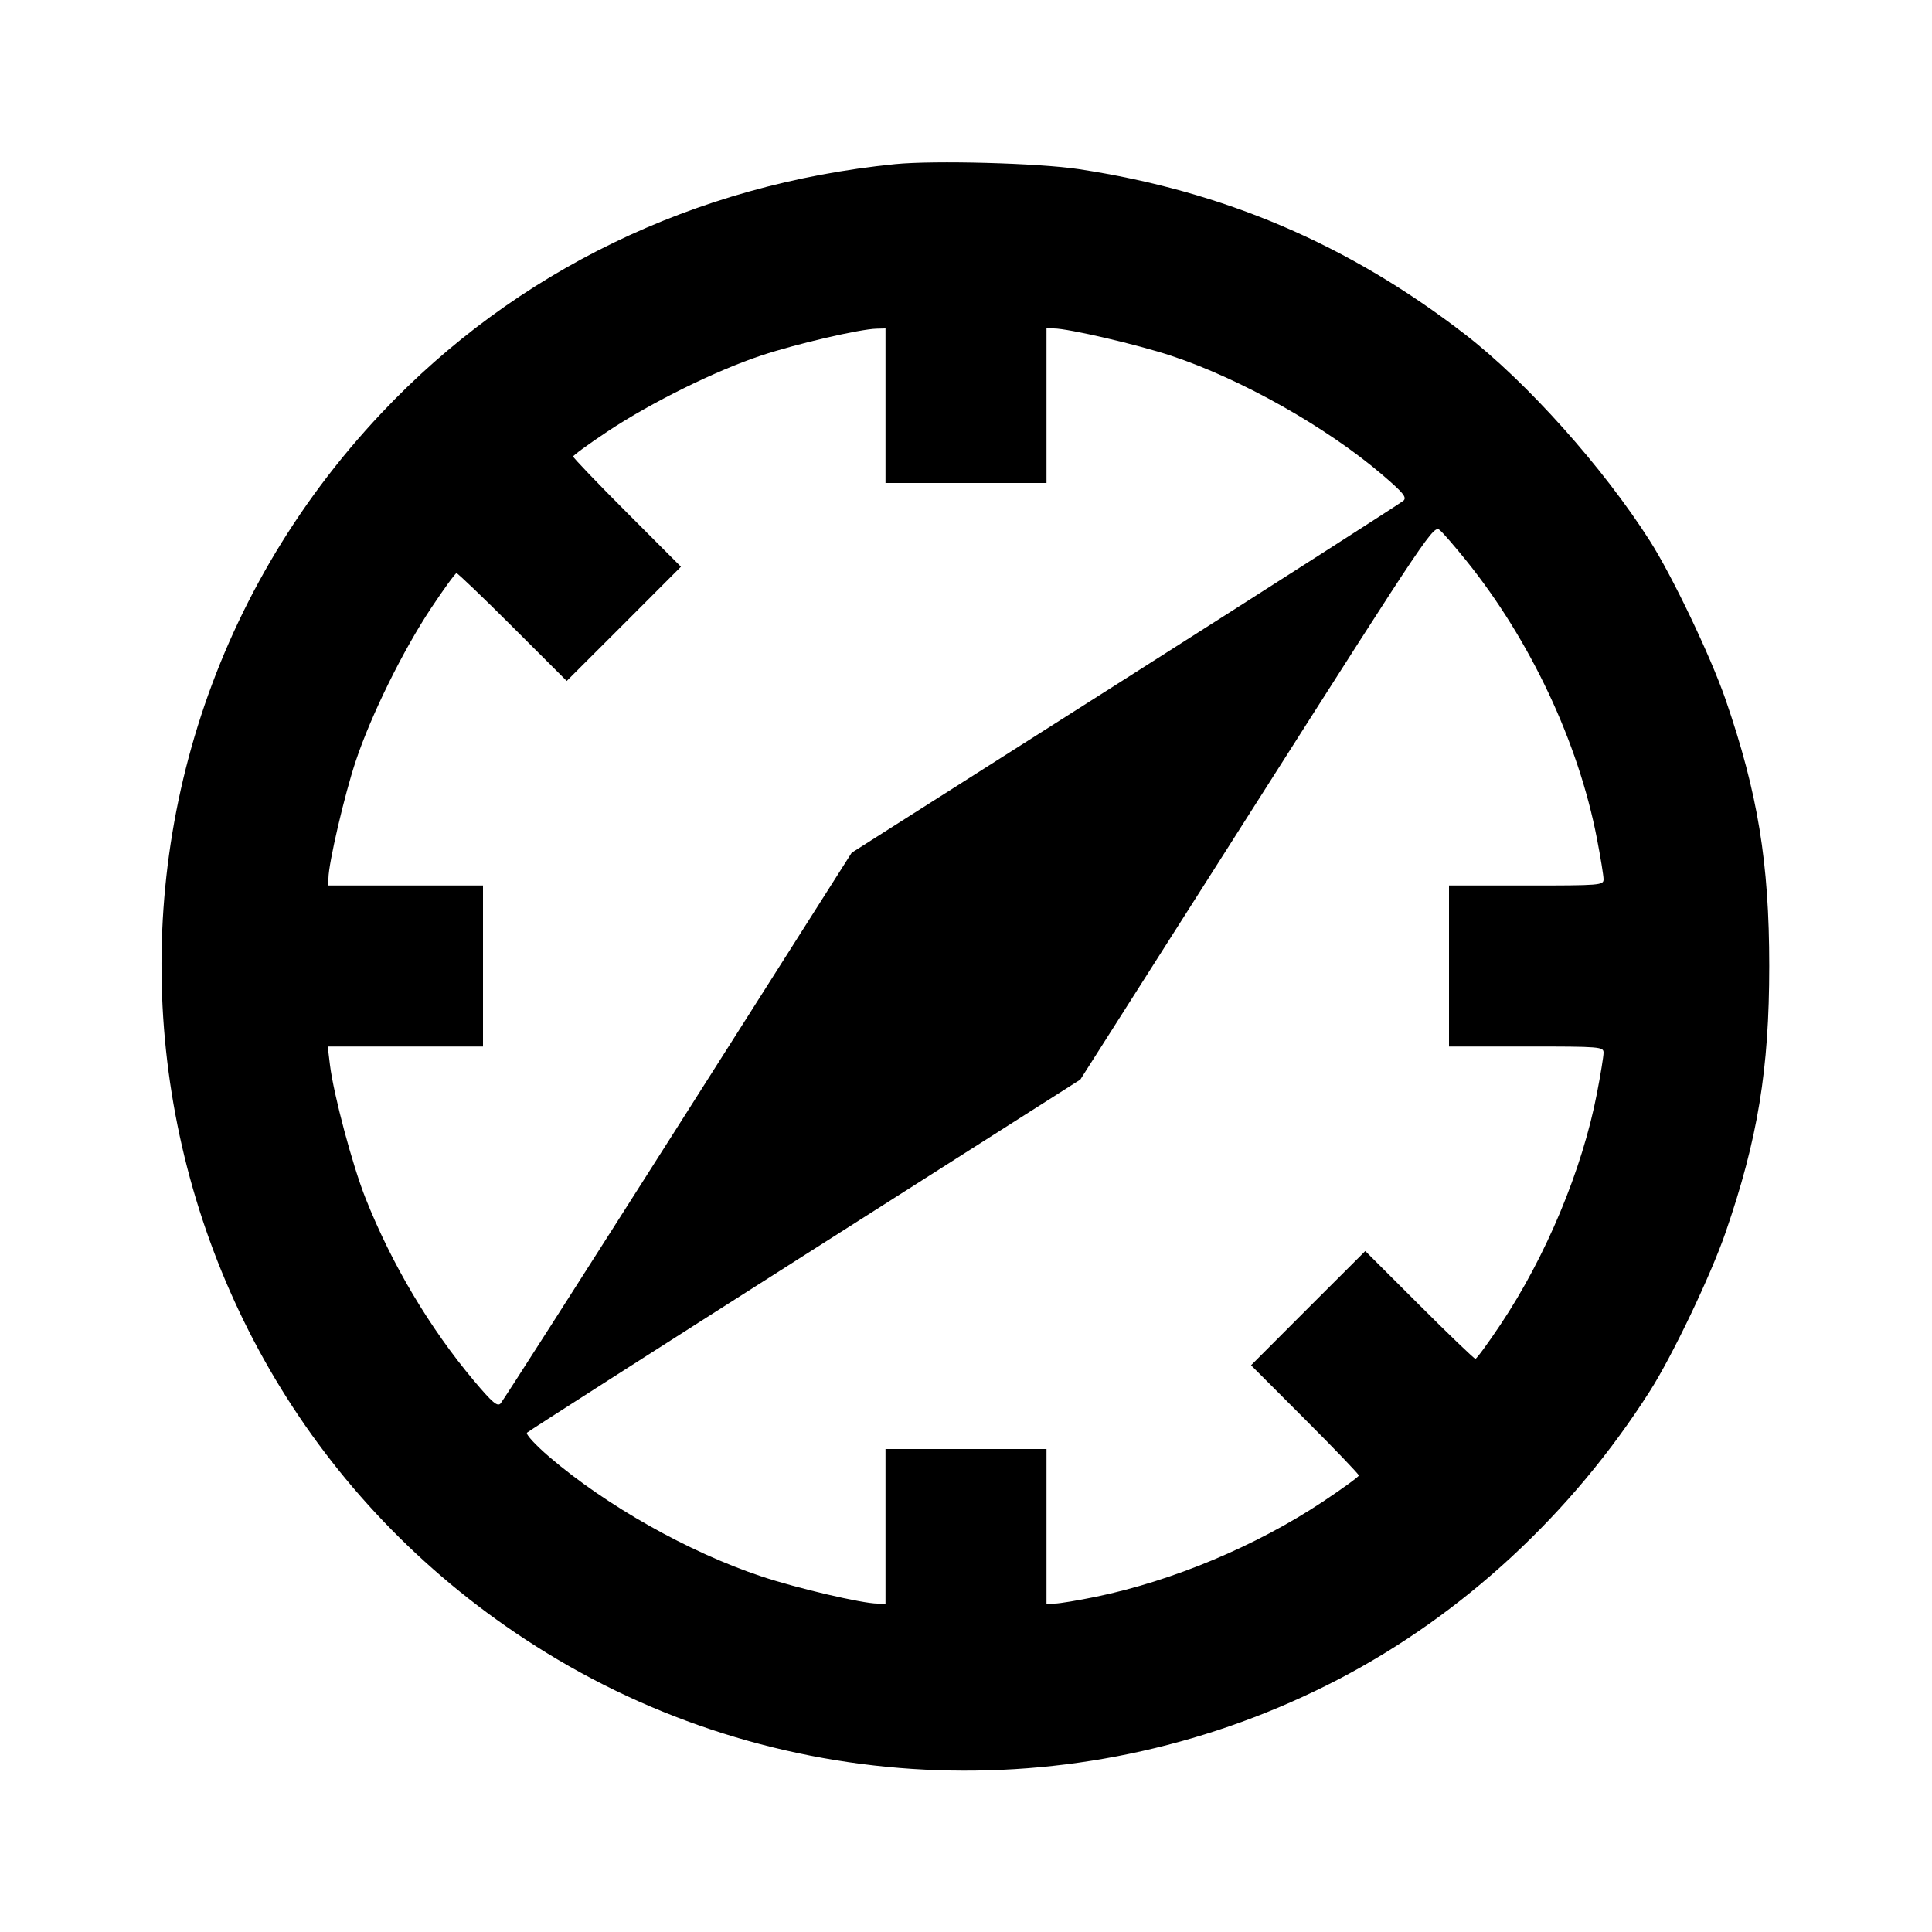 <svg viewBox="0 0 24 24" xmlns="http://www.w3.org/2000/svg"><path d="M11.120 2.039 C 8.629 2.288,6.405 3.366,4.741 5.129 C 0.377 9.753,1.365 17.197,6.784 20.529 C 9.757 22.357,13.506 22.485,16.623 20.863 C 18.170 20.058,19.526 18.804,20.496 17.280 C 20.776 16.841,21.249 15.849,21.434 15.315 C 21.836 14.152,21.978 13.285,21.978 12.000 C 21.978 10.715,21.836 9.848,21.434 8.685 C 21.249 8.151,20.776 7.159,20.496 6.720 C 19.915 5.807,18.965 4.745,18.200 4.154 C 16.755 3.037,15.204 2.374,13.400 2.101 C 12.904 2.026,11.603 1.991,11.120 2.039 M11.000 5.040 L 11.000 6.000 12.000 6.000 L 13.000 6.000 13.000 5.040 L 13.000 4.080 13.090 4.080 C 13.273 4.081,14.129 4.280,14.548 4.419 C 15.417 4.707,16.482 5.307,17.174 5.900 C 17.433 6.122,17.479 6.178,17.434 6.220 C 17.404 6.247,15.850 7.243,13.980 8.432 L 10.580 10.593 8.424 13.987 C 7.238 15.853,6.246 17.404,6.219 17.434 C 6.179 17.477,6.118 17.426,5.889 17.154 C 5.339 16.500,4.865 15.703,4.540 14.883 C 4.378 14.475,4.145 13.601,4.099 13.230 L 4.071 13.000 5.035 13.000 L 6.000 13.000 6.000 12.000 L 6.000 11.000 5.040 11.000 L 4.080 11.000 4.080 10.910 C 4.081 10.726,4.280 9.869,4.420 9.452 C 4.610 8.883,5.004 8.083,5.358 7.550 C 5.515 7.314,5.656 7.120,5.671 7.120 C 5.686 7.120,6.001 7.421,6.370 7.790 L 7.040 8.459 7.750 7.750 L 8.459 7.040 7.790 6.370 C 7.421 6.001,7.120 5.686,7.120 5.671 C 7.120 5.656,7.314 5.515,7.550 5.358 C 8.091 4.999,8.889 4.605,9.460 4.415 C 9.898 4.270,10.680 4.088,10.890 4.083 L 11.000 4.080 11.000 5.040 M18.211 6.960 C 19.006 7.944,19.607 9.220,19.837 10.414 C 19.883 10.651,19.920 10.879,19.920 10.922 C 19.920 10.997,19.885 11.000,18.960 11.000 L 18.000 11.000 18.000 12.000 L 18.000 13.000 18.960 13.000 C 19.885 13.000,19.920 13.003,19.920 13.078 C 19.920 13.121,19.883 13.349,19.837 13.586 C 19.655 14.530,19.203 15.612,18.640 16.454 C 18.484 16.688,18.343 16.880,18.328 16.880 C 18.313 16.880,17.999 16.579,17.630 16.210 L 16.960 15.541 16.250 16.250 L 15.541 16.960 16.210 17.630 C 16.579 17.999,16.880 18.313,16.880 18.329 C 16.880 18.344,16.678 18.491,16.430 18.656 C 15.607 19.203,14.567 19.639,13.612 19.836 C 13.388 19.882,13.159 19.920,13.102 19.920 L 13.000 19.920 13.000 18.960 L 13.000 18.000 12.000 18.000 L 11.000 18.000 11.000 18.960 L 11.000 19.920 10.900 19.920 C 10.714 19.920,9.896 19.729,9.457 19.582 C 8.557 19.282,7.537 18.708,6.826 18.100 C 6.652 17.951,6.528 17.816,6.547 17.797 C 6.566 17.778,8.120 16.784,10.001 15.587 L 13.420 13.411 15.614 9.963 C 17.780 6.560,17.810 6.516,17.889 6.588 C 17.933 6.627,18.078 6.795,18.211 6.960 " stroke="none" fill-rule="evenodd" fill="black"></path></svg>